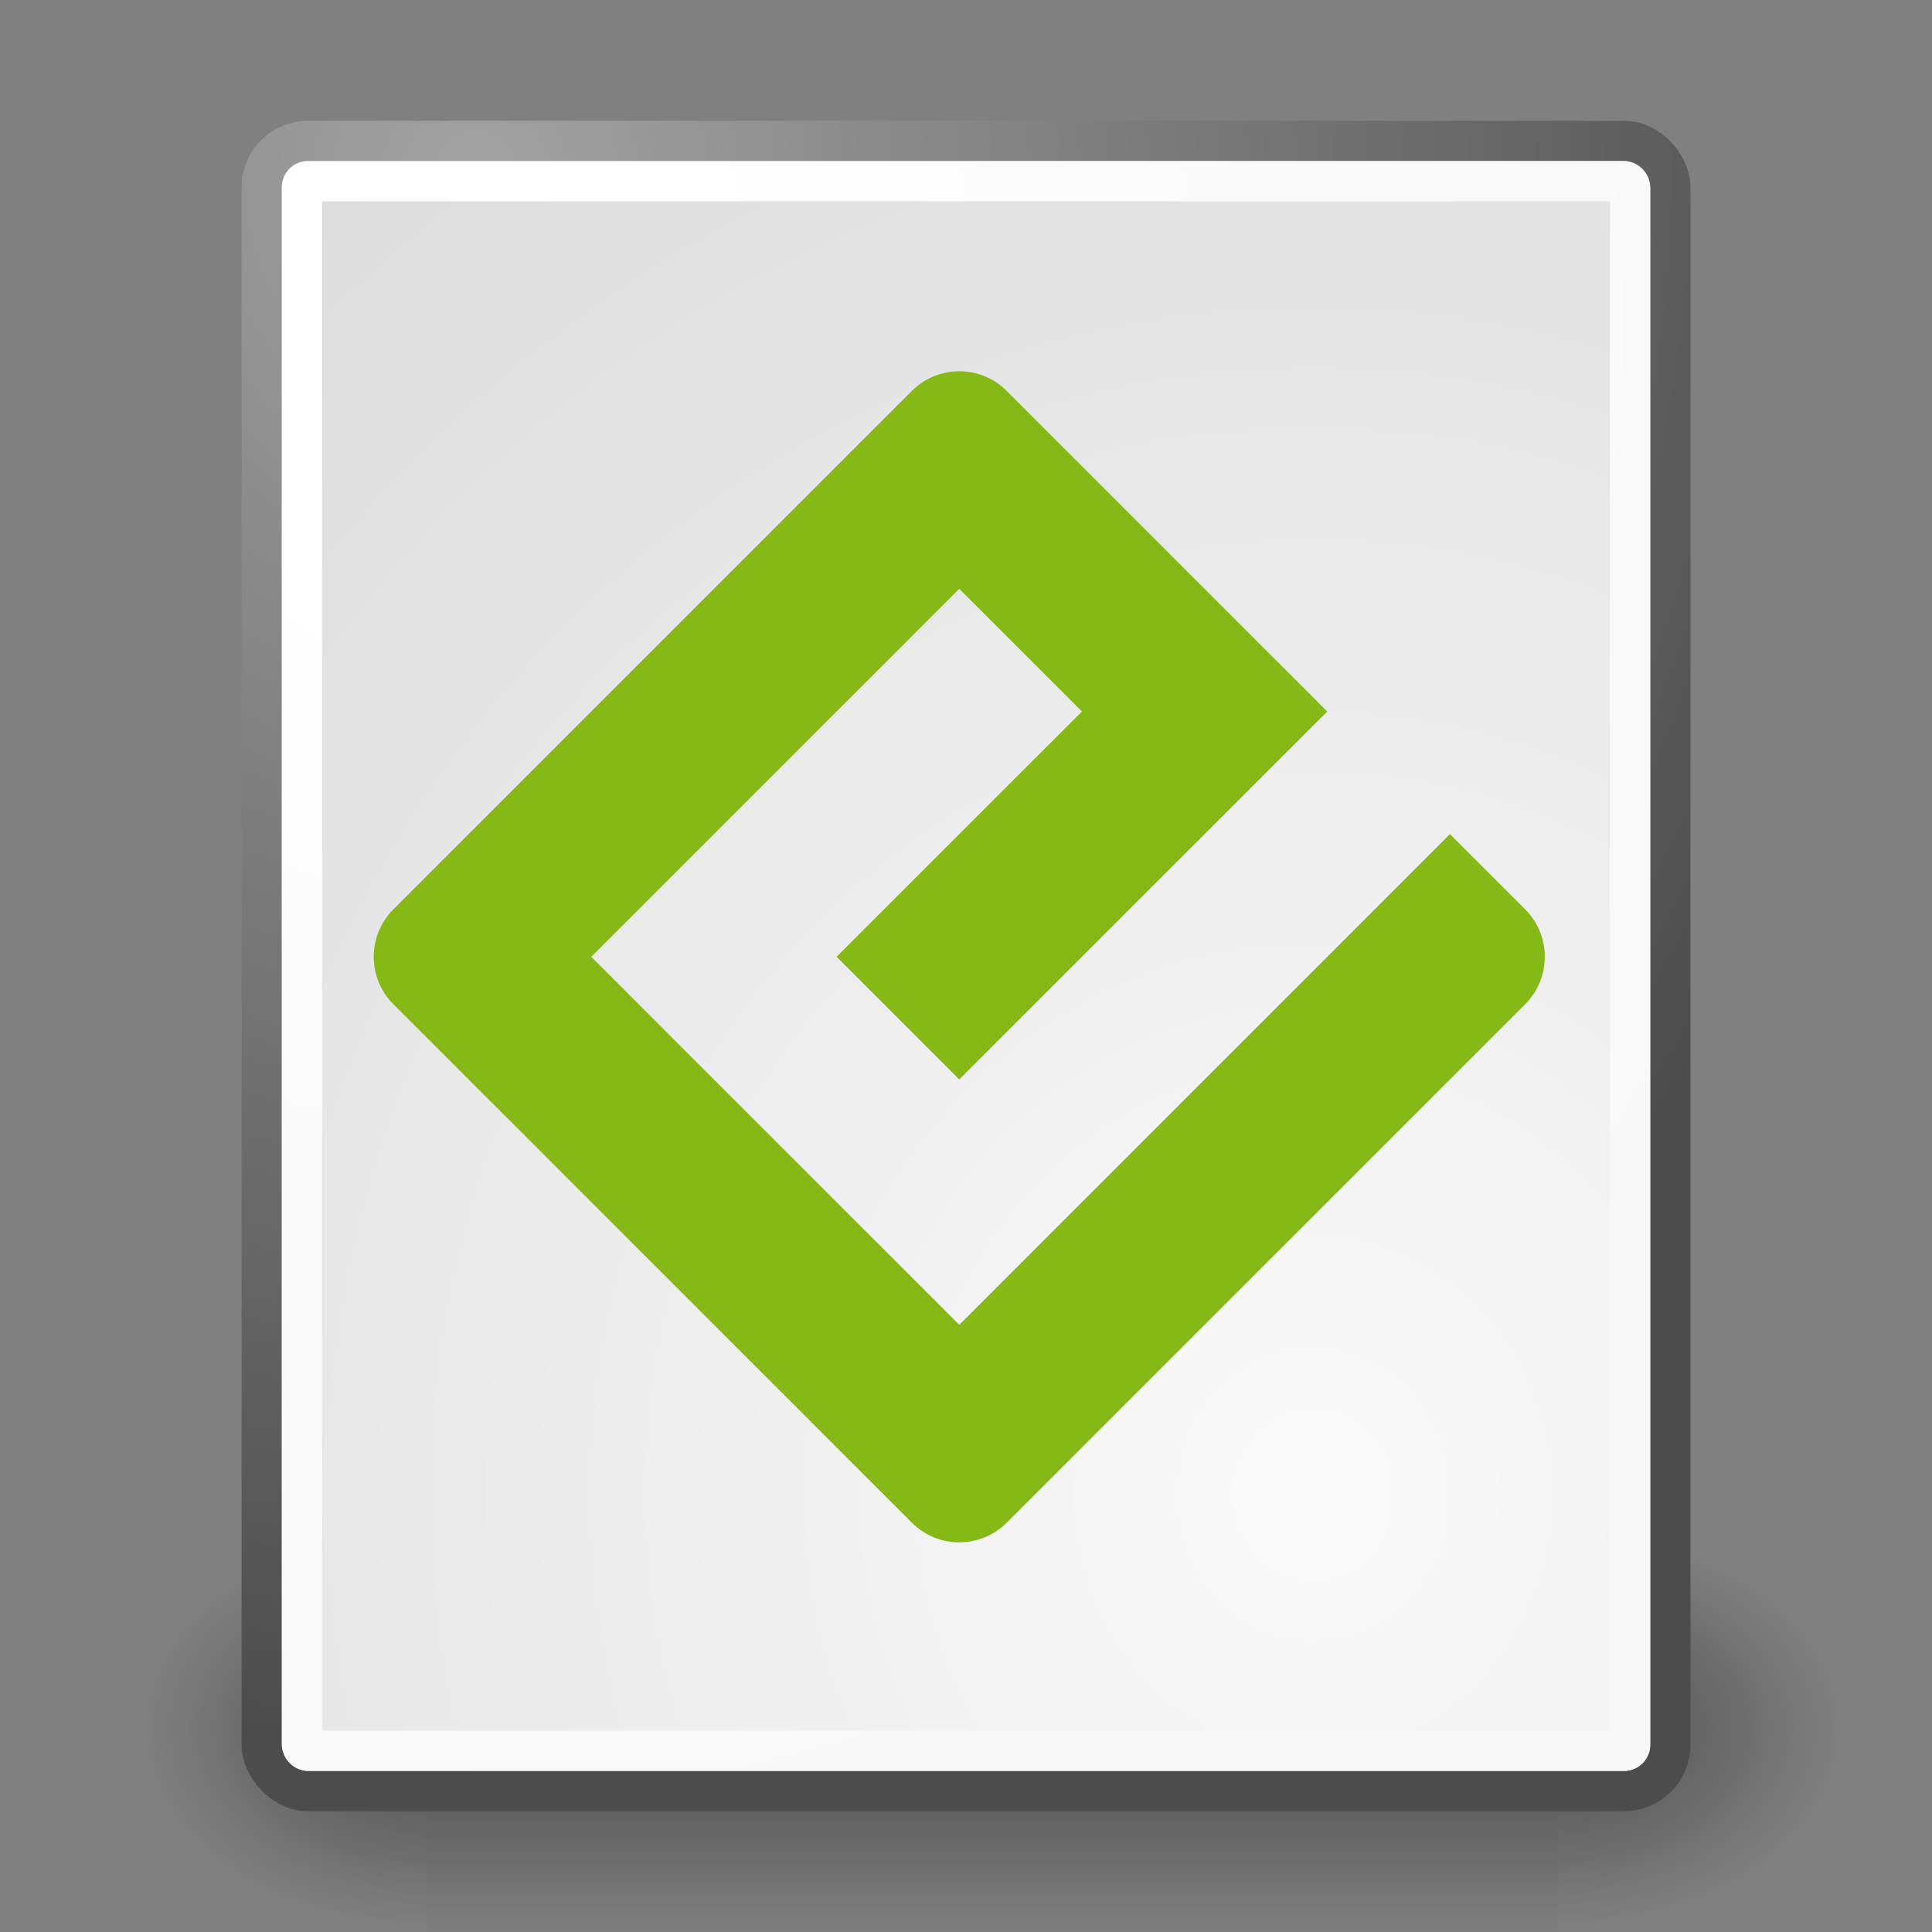 <svg height="52" viewBox="0 0 48 48" width="52" xmlns="http://www.w3.org/2000/svg" xmlns:xlink="http://www.w3.org/1999/xlink"><rect x="0" y="0" width="48" height="48" fill="#808080" stroke="none"/><radialGradient id="a" cx="605.714" cy="486.648" gradientTransform="matrix(-2.774 0 0 1.97 112.762 -872.885)" gradientUnits="userSpaceOnUse" r="117.143" xlink:href="#b"/><linearGradient id="b"><stop offset="0"/><stop offset="1" stop-opacity="0"/></linearGradient><radialGradient id="c" cx="605.714" cy="486.648" gradientTransform="matrix(2.774 0 0 1.97 -1891.633 -872.885)" gradientUnits="userSpaceOnUse" r="117.143" xlink:href="#b"/><linearGradient id="d" gradientTransform="matrix(2.774 0 0 1.97 -1892.179 -872.885)" gradientUnits="userSpaceOnUse" x1="302.857" x2="302.857" y1="366.648" y2="609.505"><stop offset="0" stop-opacity="0"/><stop offset=".5"/><stop offset="1" stop-opacity="0"/></linearGradient><radialGradient id="e" cx="8.824" cy="3.756" gradientTransform="matrix(.972 0 0 1.035 3.24 .496)" gradientUnits="userSpaceOnUse" r="37.752"><stop offset="0" stop-color="#a3a3a3"/><stop offset="1" stop-color="#4c4c4c"/></radialGradient><radialGradient id="f" cx="33.967" cy="35.737" gradientTransform="matrix(.964 0 0 1.043 -.125 -.152)" gradientUnits="userSpaceOnUse" r="86.708"><stop offset="0" stop-color="#fafafa"/><stop offset="1" stop-color="#bbb"/></radialGradient><radialGradient id="g" cx="8.144" cy="7.268" gradientTransform="matrix(.975 0 0 1.034 3.162 .559)" gradientUnits="userSpaceOnUse" r="38.159"><stop offset="0" stop-color="#fff"/><stop offset="1" stop-color="#f8f8f8"/></radialGradient><g><g transform="matrix(.021 0 0 .021 43.328 41.154)"><path d="m-1559.252-150.697h1339.633v478.357h-1339.633z" fill="url(#d)" opacity=".402"/><path d="m-219.619-150.68v478.331c142.874.9 345.4-107.17 345.4-239.196 0-132.027-159.437-239.135-345.4-239.135z" fill="url(#c)" opacity=".402"/><path d="m-1559.252-150.68v478.331c-142.874.9-345.4-107.17-345.4-239.196 0-132.027 159.437-239.135 345.4-239.135z" fill="url(#a)" opacity=".402"/></g><rect display="block" fill="url(#f)" height="40.997" rx="1.149" stroke="url(#e)" stroke-linecap="round" stroke-linejoin="round" width="34.997" x="6.502" y="3.501"/><rect display="block" fill="none" height="38.996" rx=".149" ry=".149" stroke="url(#g)" stroke-linecap="round" stroke-linejoin="round" width="32.996" x="7.503" y="4.502"/><path d="m78.579 150.682-9.143-9.144 9.143-9.142 3.048 3.047-6.096 6.095 3.048 3.048 9.143-9.142-7.965-7.965c-.65-.651-1.705-.651-2.356 0l-12.882 12.882c-.65.65-.65 1.705 0 2.356l12.882 12.881c.651.651 1.706.651 2.356 0l12.882-12.881c.65-.651.65-1.706 0-2.356l-1.87-1.87z" fill="#85b916" transform="translate(-54.746 -117.767)"/></g></svg>